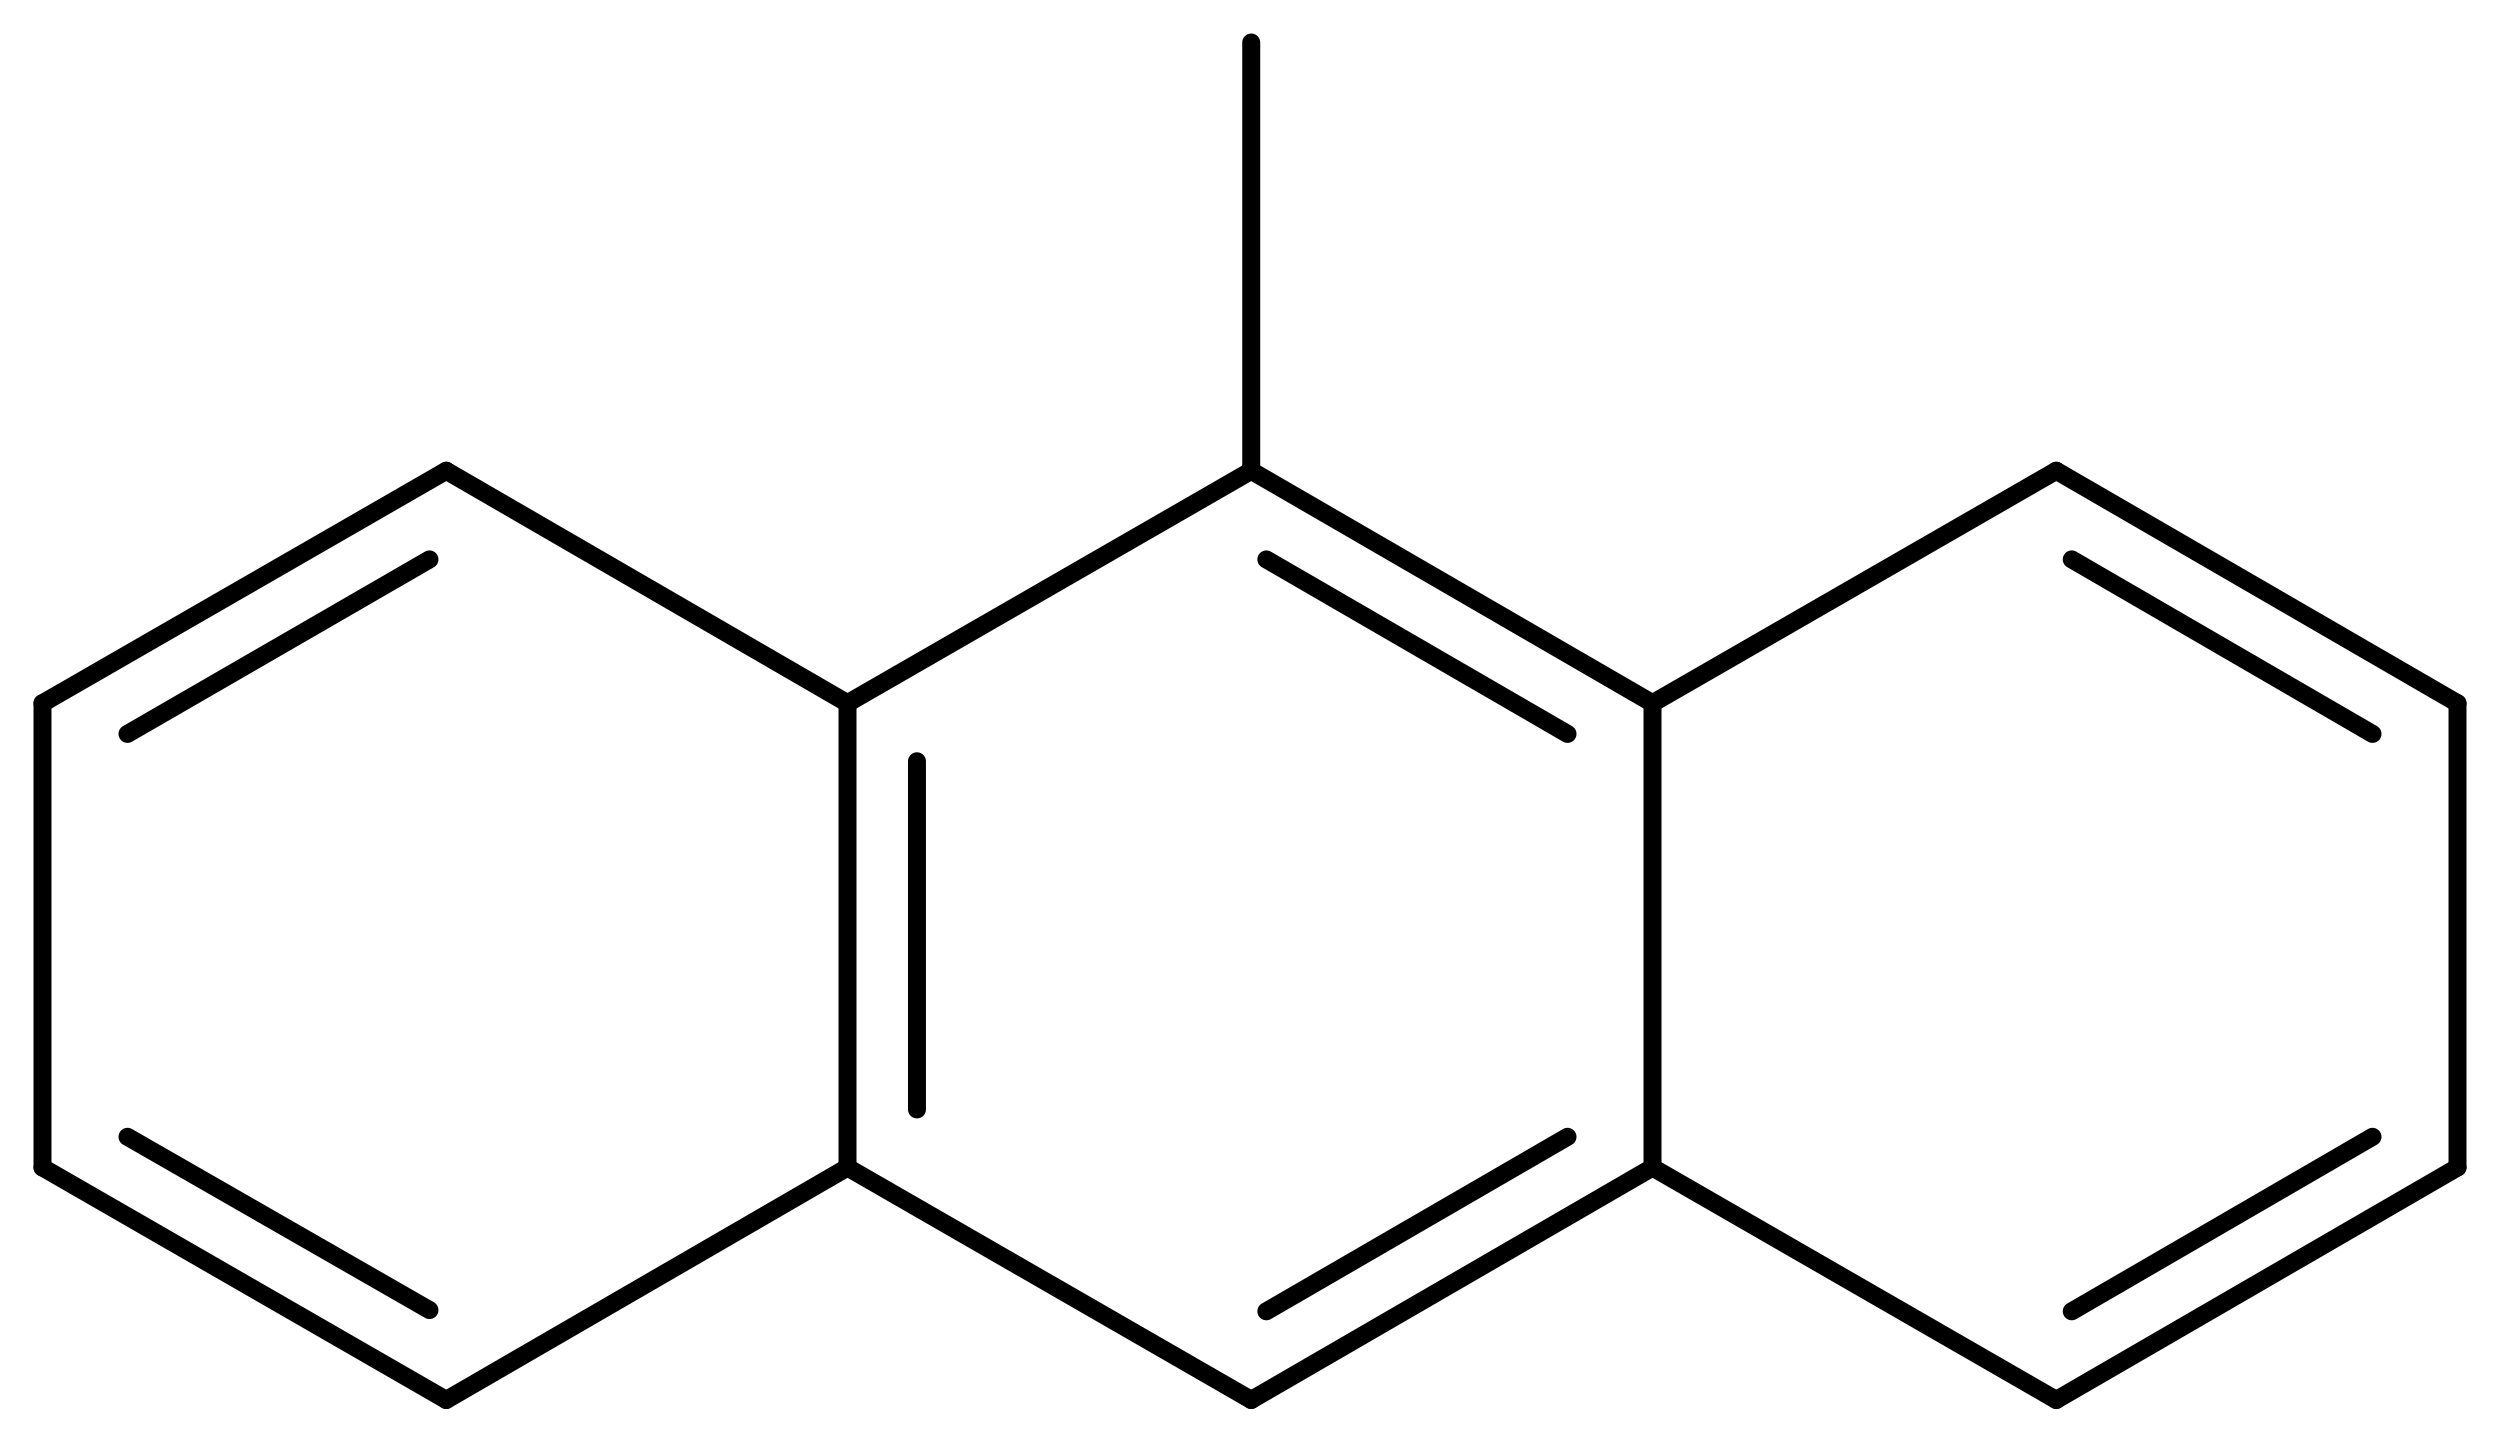 <svg width="183.54" viewBox="0 0 6118 3530" text-rendering="auto" stroke-width="1" stroke-opacity="1" stroke-miterlimit="10" stroke-linejoin="miter" stroke-linecap="square" stroke-dashoffset="0" stroke-dasharray="none" stroke="black" shape-rendering="auto" image-rendering="auto" height="105.9" font-weight="normal" font-style="normal" font-size="12" font-family="'Dialog'" fill-opacity="1" fill="black" color-rendering="auto" color-interpolation="auto" xmlns="http://www.w3.org/2000/svg"><g><g stroke="white" fill="white"><rect y="0" x="0" width="6118" stroke="none" height="3530"/></g><g transform="translate(32866,32866)" text-rendering="geometricPrecision" stroke-width="44" stroke-linejoin="round" stroke-linecap="round"><line y2="-31145" y1="-30009" x2="-30792" x1="-30792" fill="none"/><line y2="-31003" y1="-30151" x2="-30622" x1="-30622" fill="none"/><line y2="-30009" y1="-29440" x2="-30792" x1="-29804" fill="none"/><line y2="-29440" y1="-30009" x2="-31774" x1="-30792" fill="none"/><line y2="-31714" y1="-31145" x2="-29804" x1="-30792" fill="none"/><line y2="-31145" y1="-31714" x2="-30792" x1="-31774" fill="none"/><line y2="-29440" y1="-30009" x2="-29804" x1="-28822" fill="none"/><line y2="-29657" y1="-30084" x2="-29767" x1="-29030" fill="none"/><line y2="-30009" y1="-29440" x2="-32762" x1="-31774" fill="none"/><line y2="-30084" y1="-29660" x2="-32554" x1="-31815" fill="none"/><line y2="-31145" y1="-31714" x2="-28822" x1="-29804" fill="none"/><line y2="-31070" y1="-31497" x2="-29030" x1="-29767" fill="none"/><line y2="-31714" y1="-31145" x2="-31774" x1="-32762" fill="none"/><line y2="-31497" y1="-31070" x2="-31815" x1="-32554" fill="none"/><line y2="-31145" y1="-30009" x2="-28822" x1="-28822" fill="none"/><line y2="-30009" y1="-29440" x2="-28822" x1="-27834" fill="none"/><line y2="-31145" y1="-30009" x2="-32762" x1="-32762" fill="none"/><line y2="-31714" y1="-31145" x2="-27834" x1="-28822" fill="none"/><line y2="-29440" y1="-30009" x2="-27834" x1="-26852" fill="none"/><line y2="-29657" y1="-30084" x2="-27796" x1="-27060" fill="none"/><line y2="-31145" y1="-31714" x2="-26852" x1="-27834" fill="none"/><line y2="-31070" y1="-31497" x2="-27060" x1="-27796" fill="none"/><line y2="-30009" y1="-31145" x2="-26852" x1="-26852" fill="none"/><line y2="-32762" y1="-31714" x2="-29804" x1="-29804" fill="none"/></g></g></svg>